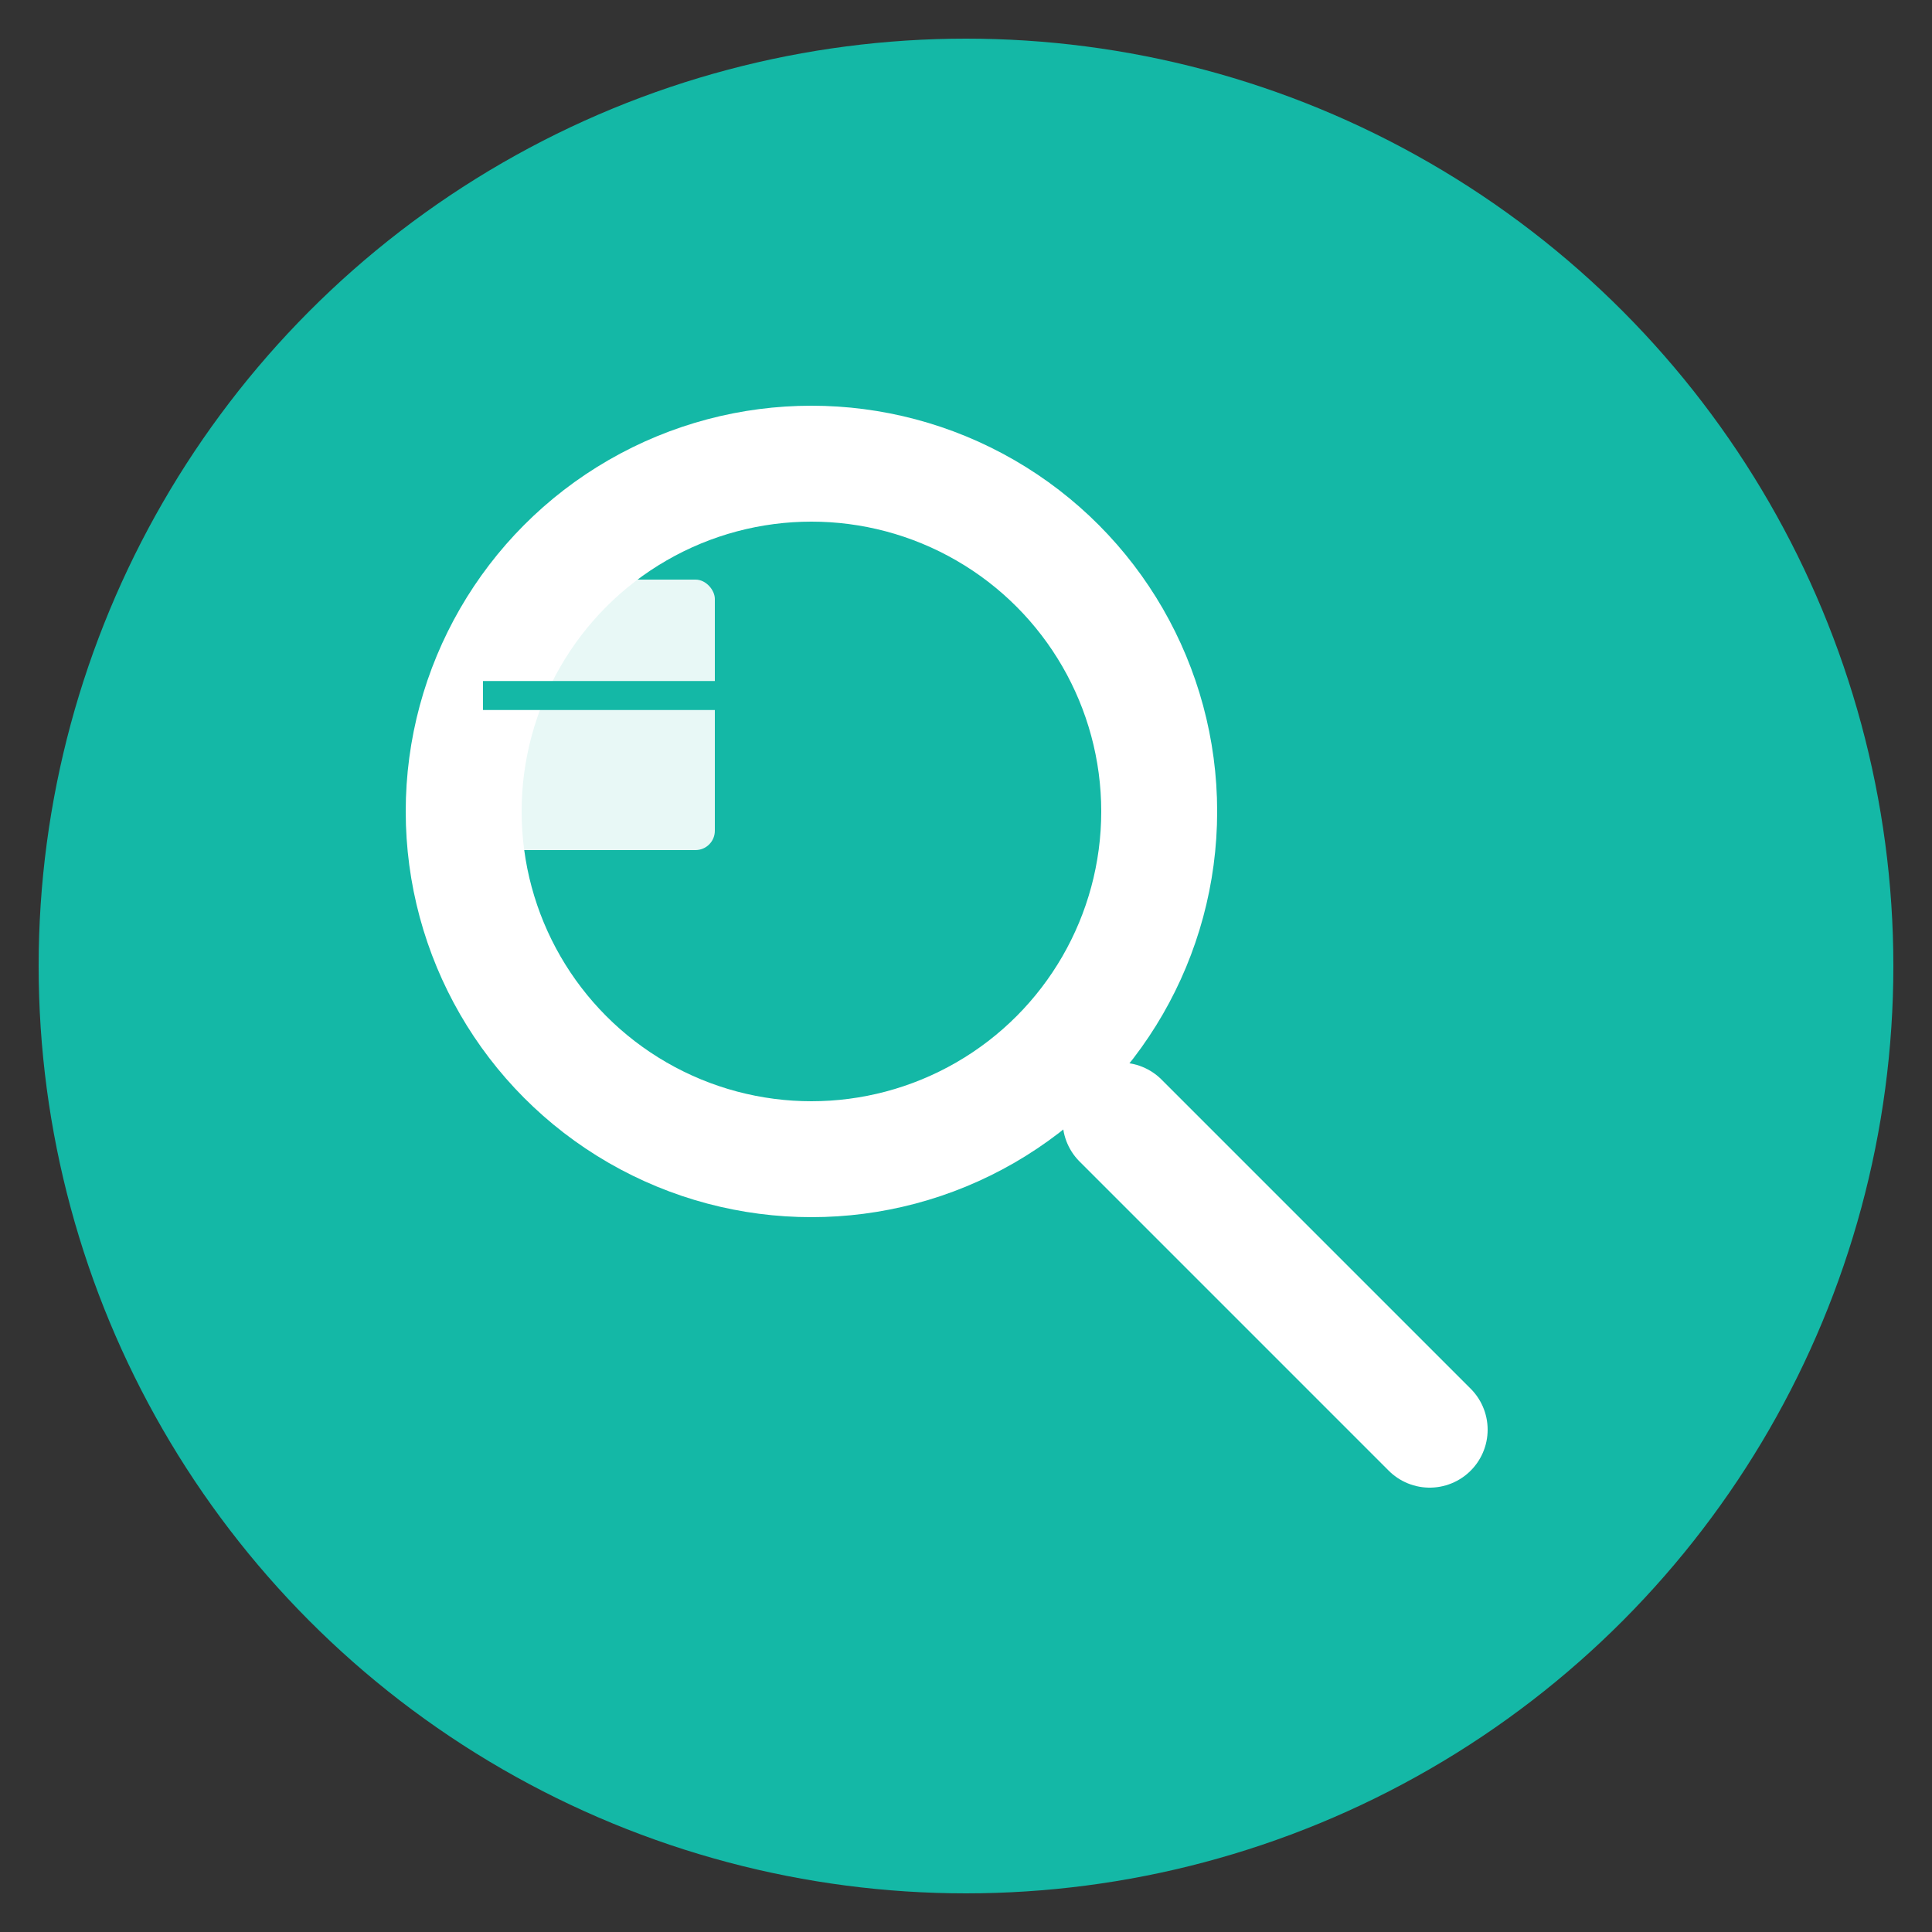 <svg xmlns="http://www.w3.org/2000/svg" viewBox="0 0 100 100">
  <rect x="0" y="0" width="100" height="100" fill="#333333" stroke="none"/>
  <!-- Background Circle -->
  <circle cx="50" cy="50" r="48" fill="#14b8a6"/>
  
  <!-- Search Icon -->
  <circle cx="42" cy="42" r="18" fill="none" stroke="white" stroke-width="6" stroke-linecap="round"/>
  <line x1="58" y1="58" x2="74" y2="74" stroke="white" stroke-width="6" stroke-linecap="round"/>
  
  <!-- Briefcase in corner -->
  <g transform="translate(25, 30)">
    <rect x="0" y="0" width="12" height="14" rx="1" fill="white" opacity="0.9"/>
    <line x1="0" y1="6" x2="12" y2="6" stroke="#14b8a6" stroke-width="1.5"/>
  </g>
</svg>

